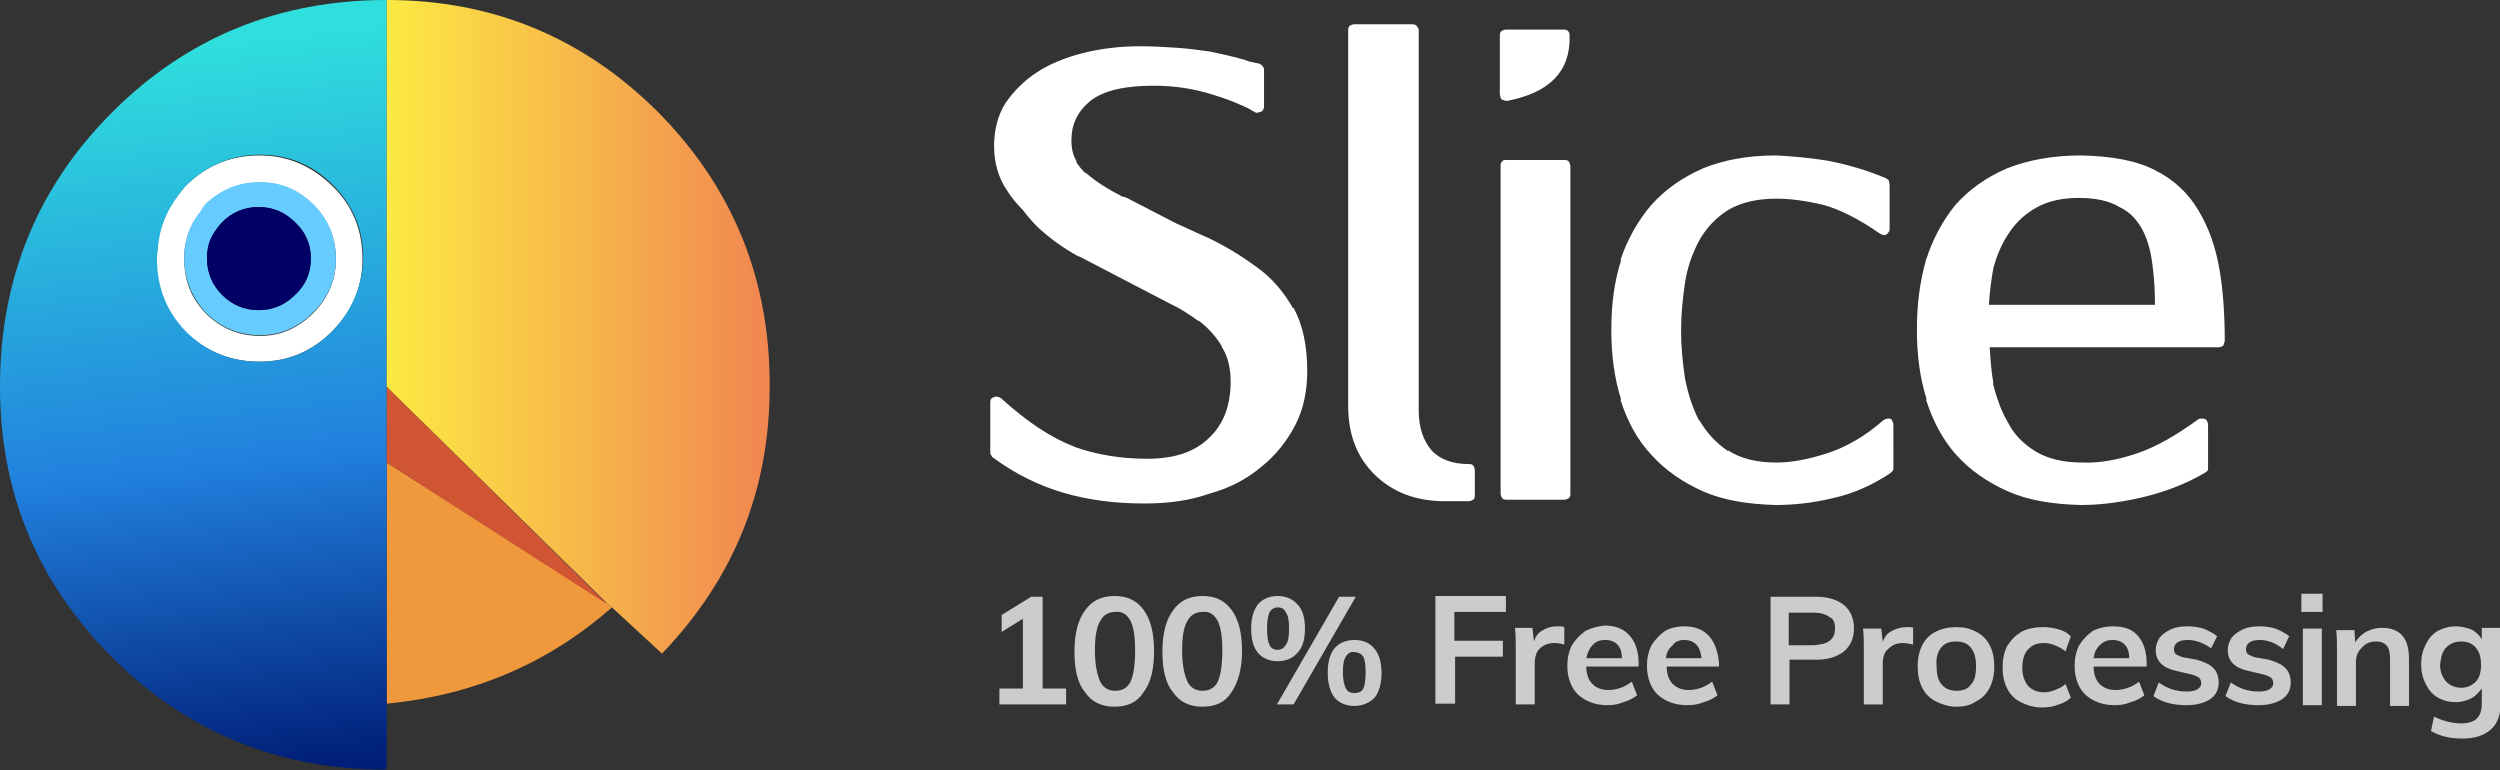 <svg xmlns="http://www.w3.org/2000/svg" viewBox="0 0 329.7 101.6"><rect x="0" y="0" width="329.7" height="101.6" fill="#333333" stroke="none"/><g><path d="M225.4 83.9c-.8-.9-1.9-1.3-3.3-1.3-.9 0-1.8.2-2.5.6-.7.5-1.3 1.1-1.8 1.9-.4.8-.6 1.7-.6 2.7 0 1.6.5 2.9 1.4 3.8 1 .9 2.3 1.4 3.9 1.4.7 0 1.5-.1 2.2-.4.7-.2 1.3-.5 1.8-.9l-.7-1.8c-.9.7-2 1.1-3.1 1.1-.9 0-1.6-.3-2.1-.8s-.8-1.3-.8-2.3h6.9v-.4c-.1-1.4-.5-2.7-1.3-3.6m-3.3.5c.7 0 1.2.2 1.6.6.4.4.6 1 .7 1.8h-4.7c.1-.8.4-1.3.9-1.7.3-.5.9-.7 1.5-.7m21.1 1.5c.9-.8 1.3-1.8 1.3-3 0-1.3-.4-2.3-1.3-3.1-.9-.7-2.1-1.1-3.6-1.1h-6.1v14.2h2.5V87h3.6c1.5 0 2.7-.4 3.6-1.1m-1.2-3c0 .7-.2 1.2-.7 1.6-.5.4-1.2.5-2.1.6h-3.3v-4.3h3.3c.9 0 1.6.2 2.1.6.5.2.7.7.7 1.5m10.4-.1c-.3-.1-.6-.1-1-.1-.7 0-1.3.2-1.9.5-.6.3-1 .8-1.2 1.5l-.2-1.8h-2.4c.1.8.1 1.8.1 2.8v7.2h2.5v-5.4c0-.8.2-1.5.7-1.9.5-.5 1.1-.8 1.9-.8.5 0 .9.1 1.4.2v-2.2m10.1 2.3c-.4-.8-1-1.4-1.8-1.8-.8-.4-1.6-.6-2.6-.6s-1.9.2-2.7.6c-.8.4-1.4 1-1.8 1.8-.4.8-.6 1.7-.6 2.8s.2 2 .6 2.8c.4.8 1 1.4 1.8 1.8.8.4 1.7.7 2.7.7 1 0 1.9-.2 2.6-.7.8-.4 1.4-1 1.8-1.8.4-.8.6-1.7.6-2.8s-.2-2.1-.6-2.8m-6.4.3c.5-.6 1.1-.8 2-.8s1.5.3 1.9.8c.5.6.7 1.4.7 2.5s-.2 1.9-.7 2.4c-.4.6-1.1.8-1.9.8-.8 0-1.5-.3-1.9-.8-.5-.5-.7-1.4-.7-2.4-.1-1.1.1-1.9.6-2.5m22.6-2.8c-.9 0-1.8.2-2.6.6-.7.5-1.3 1.1-1.8 1.9-.4.8-.6 1.7-.6 2.7 0 1.6.5 2.9 1.4 3.8 1 .9 2.3 1.4 3.9 1.4.7 0 1.4-.1 2.1-.4.7-.2 1.3-.5 1.8-.9l-.7-1.8c-.9.7-2 1.1-3.1 1.1-.9 0-1.6-.3-2.1-.8s-.8-1.3-.8-2.3h7v-.4c0-1.6-.4-2.8-1.2-3.7s-1.9-1.2-3.3-1.2m0 1.8c.7 0 1.2.2 1.6.6.4.4.6 1 .6 1.8h-4.7c.1-.8.4-1.3.8-1.7.5-.5 1-.7 1.7-.7m-5.5-.5c-.4-.4-.9-.7-1.6-.9-.7-.2-1.4-.3-2.1-.3-1 0-2 .2-2.8.6-.8.5-1.4 1.1-1.9 1.9-.4.8-.6 1.7-.6 2.8 0 1.1.2 2 .6 2.8.4.8 1 1.4 1.8 1.8.8.4 1.7.7 2.8.7.7 0 1.5-.1 2.2-.4.7-.2 1.2-.5 1.6-.9l-.7-1.8c-.4.4-.9.6-1.4.8-.5.2-1 .3-1.4.3-.9 0-1.6-.3-2.1-.8-.5-.6-.8-1.4-.8-2.4s.2-1.9.8-2.5 1.2-.8 2.1-.8c.5 0 .9.1 1.4.3.5.2.9.4 1.4.8l.7-2M132 83.4l2.9-1.8v9.2h-3.1v2.1h8.8v-2.1h-3.1V78.7H136l-3.9 2.4v2.3m20.1 2.4c0-2.4-.5-4.2-1.4-5.4-.9-1.2-2.1-1.8-3.8-1.8s-3 .6-3.9 1.9c-.9 1.2-1.4 3-1.4 5.4 0 2.4.4 4.2 1.4 5.4.9 1.3 2.2 1.9 3.9 1.9s3-.6 3.8-1.9c1-1.3 1.4-3.1 1.4-5.5m-3.1-3.9c.4.8.6 2.1.6 3.9 0 1.8-.2 3.2-.6 4.1-.4.8-1.1 1.2-2 1.2-.9 0-1.6-.4-2-1.2-.4-.9-.7-2.2-.7-4.1 0-1.8.2-3.1.7-3.9.4-.8 1.1-1.2 2-1.2.9-.1 1.5.3 2 1.2m14.7 3.9c0-2.4-.5-4.2-1.4-5.4-.9-1.2-2.1-1.8-3.8-1.8s-3 .6-3.9 1.9c-.9 1.2-1.4 3-1.4 5.4 0 2.4.4 4.2 1.4 5.4.9 1.3 2.2 1.9 3.9 1.9s3-.6 3.8-1.9c.9-1.3 1.4-3.1 1.4-5.5m-3.2-3.9c.4.8.6 2.1.6 3.9 0 1.8-.2 3.2-.6 4.1-.4.8-1.1 1.2-2 1.2-.9 0-1.6-.4-2-1.2-.4-.9-.7-2.2-.7-4.1 0-1.8.2-3.1.7-3.9.4-.8 1.1-1.2 2-1.2.9-.1 1.5.3 2 1.2m18 2.5c-1.1 0-2 .4-2.6 1.1-.6.7-.9 1.8-.9 3.2 0 1.4.3 2.5.9 3.3.6.7 1.5 1.1 2.6 1.1s2-.4 2.7-1.1c.6-.8.9-1.9.9-3.2 0-1.4-.3-2.5-.9-3.2-.6-.8-1.5-1.2-2.7-1.2m0 7c-.5 0-.9-.2-1.1-.6-.2-.4-.4-1.1-.4-2.1s.1-1.7.4-2.1c.2-.4.6-.7 1.1-.6.5 0 .9.2 1.2.6.2.4.3 1.1.3 2.1 0 .9-.1 1.6-.3 2.1-.2.4-.6.6-1.2.6m-7.5-5.3c.7-.7 1-1.8 1-3.2 0-1.4-.3-2.5-1-3.2-.6-.7-1.5-1.1-2.6-1.1s-2 .4-2.6 1.1c-.6.8-.9 1.8-.9 3.2 0 1.4.3 2.5.9 3.2.6.7 1.5 1.1 2.6 1.1s2-.4 2.6-1.1m-1.1-3.2c0 1-.1 1.7-.4 2.1-.2.4-.6.7-1.1.7-.5 0-.9-.2-1.1-.7-.2-.4-.3-1.1-.3-2.1 0-.9.1-1.6.3-2.1.2-.4.6-.7 1.1-.7s.9.2 1.1.7c.3.4.4 1.1.4 2.1m8.8-4.2h-2.2l-8.2 14.2h2.2l8.2-14.2m13 5.9v-3.9h6.8v-2.1h-9.3v14.2h2.6v-6.2h6.3v-2.1h-6.4m17.3-1.3c-.7.5-1.3 1.1-1.8 1.9-.4.8-.6 1.7-.6 2.7 0 1.6.5 2.9 1.4 3.8 1 .9 2.3 1.4 3.9 1.4.7 0 1.4-.1 2.1-.4.7-.2 1.3-.5 1.8-.9l-.7-1.8c-.9.7-2 1.1-3.1 1.1-.9 0-1.6-.3-2.1-.8s-.8-1.3-.8-2.3h6.9v-.4c0-1.6-.4-2.8-1.2-3.7s-1.9-1.3-3.3-1.3c-.9.1-1.7.3-2.5.7m1 1.8c.4-.4.9-.6 1.6-.6s1.2.2 1.6.6c.4.4.6 1 .6 1.8h-4.7c.2-.9.5-1.4.9-1.8m-10.3-2.1c.1.8.1 1.8.1 2.8v7.2h2.5v-5.4c0-.8.2-1.5.6-1.9.5-.5 1.1-.8 2-.8.5 0 .9.1 1.3.2v-2.3c-.3-.1-.6-.1-1-.1-.7 0-1.3.2-1.8.5-.6.3-1 .8-1.2 1.5l-.2-1.8h-2.3m92.6 1.1c-.5-.4-1.1-.7-1.8-1-.7-.2-1.4-.3-2.1-.3-.8 0-1.6.1-2.2.4-.6.3-1.1.6-1.5 1.1-.3.5-.5 1-.5 1.6 0 1.5.9 2.4 2.8 2.8l1.7.4c.5.1.9.3 1.1.4s.4.4.4.8-.2.6-.5.8c-.3.2-.8.3-1.4.3-1.4 0-2.6-.4-3.7-1.2l-.7 1.8c1.1.8 2.5 1.2 4.4 1.2 1.3 0 2.3-.3 3.1-.8.8-.6 1.1-1.3 1.1-2.2 0-.7-.2-1.4-.7-1.9-.5-.5-1.2-.8-2.2-1.1l-1.7-.3c-.5-.1-.8-.3-1-.4s-.3-.4-.3-.7c0-.4.2-.7.5-.9.3-.2.7-.3 1.3-.3 1.1 0 2.1.4 3.1 1.1l.8-1.6m13.8-1h-2.5V93h2.5V82.9m-2.7-2.2h2.8v-2.4h-2.8v2.4m-2.4 4.9l.8-1.7c-.5-.4-1.1-.7-1.8-1-.7-.2-1.4-.3-2.1-.3-.8 0-1.6.1-2.2.4-.6.3-1.1.6-1.5 1.1-.3.5-.5 1-.5 1.6 0 1.5.9 2.4 2.8 2.8l1.7.4c.5.1.9.3 1.1.4s.4.4.4.8-.2.6-.5.8c-.3.2-.8.3-1.4.3-1.4 0-2.6-.4-3.7-1.2l-.7 1.8c1.1.8 2.5 1.2 4.4 1.2 1.3 0 2.3-.3 3.1-.8.8-.6 1.1-1.3 1.1-2.2 0-.7-.2-1.4-.7-1.9-.5-.5-1.2-.8-2.2-1.1l-1.7-.3c-.5-.1-.8-.3-1-.4s-.3-.4-.3-.7c0-.4.2-.7.5-.9.3-.2.7-.3 1.3-.3 1.1 0 2.1.4 3.1 1.2m12.3-1c.6 0 1.1.2 1.4.6.3.4.4.9.4 1.8v6.1h2.5v-6.2c0-2.8-1.2-4.1-3.6-4.1-.8 0-1.4.2-2 .5-.6.3-1.1.8-1.5 1.4l-.1-1.6h-2.4c.1.8.1 1.8.1 2.8v7.2h2.5v-5.7c0-.8.2-1.4.7-1.9.6-.7 1.2-.9 2-.9m10.5-2c-.9 0-1.6.2-2.4.6-.7.4-1.2 1-1.6 1.8-.4.8-.6 1.6-.6 2.6s.2 1.8.6 2.6c.4.8.9 1.4 1.6 1.8.7.4 1.5.6 2.4.6.7 0 1.4-.2 2-.5.6-.3 1-.8 1.4-1.3v2c0 1.8-.9 2.6-2.7 2.6-1.2 0-2.4-.3-3.6-.9l-.4 1.9c1.2.7 2.5 1 4.1 1 1.7 0 2.9-.4 3.8-1.2.9-.8 1.3-2 1.3-3.6v-9.8h-2.5v1.5c-.3-.5-.8-1-1.4-1.3-.6-.2-1.3-.4-2-.4m-1.3 2.8c.5-.5 1.1-.8 2-.8.8 0 1.5.3 1.9.8.5.6.7 1.3.7 2.3 0 .9-.2 1.7-.7 2.2-.5.5-1.1.8-1.9.8-.8 0-1.5-.3-2-.8-.5-.6-.8-1.3-.8-2.2.1-1 .3-1.8.8-2.3z" fill="#ccc"/><path d="M142.8 7c-2.3.6-4.3 1.4-6 2.5-1.7 1.1-3.1 2.5-4.2 4.1-1 1.6-1.5 3.5-1.5 5.7s.6 4.2 1.7 5.8c.6 1 1.4 1.9 2.2 2.7l-.1-.1c.6.8 1.2 1.5 1.9 2.2 1.6 1.5 3.4 2.8 5.4 3.9h.1l12.1 6.3c1.3.6 2.5 1.4 3.6 2.2h.1c1.2.9 2.2 2 3 3.3v.1c.8 1.2 1.2 2.8 1.2 4.6 0 3.1-.9 5.6-2.8 7.4-1.9 1.9-4.6 2.8-8.2 2.8-3.4 0-6.6-.5-9.7-1.6h.1c-3-1.1-6.3-3.3-9.7-6.4-.2-.1-.4-.2-.6-.2-.2 0-.4.1-.6.2-.2.2-.2.4-.2.6v6.6c0 .1 0 .2.1.3.1.1.1.3.2.3 3.1 2.3 6.3 3.8 9.4 4.7 3.1.9 6.6 1.4 10.6 1.4 3.2 0 6.1-.4 8.6-1.3 2.6-.7 4.9-1.9 6.8-3.5 1.9-1.5 3.4-3.4 4.5-5.5s1.6-4.5 1.6-7.2c0-3.3-.6-6.1-1.8-8.3h-.1c-1.2-2.1-2.8-4-4.8-5.4-1.9-1.4-4-2.7-6.3-3.8-1.4-.6-2.8-1.3-4.2-1.9l-6.2-3.2c-.3-.2-.6-.3-1-.4h-.1l-.1-.1c-1.6-.8-3.2-1.8-4.6-3h-.1c-.5-.5-.9-1-1.2-1.5h.1c-.5-.8-.7-1.7-.7-2.8 0-2.1.8-3.8 2.5-5.2 1.8-1.4 4.6-2 8.4-2 2.7 0 5.3.4 7.8 1.2 1.3.4 2.7.9 4 1.5.5.2 1 .5 1.5.8.2.1.4.1.5 0 .2 0 .4-.1.5-.2.1-.2.2-.3.2-.5V9.2c0-.2-.1-.4-.2-.5-.1-.1-.2-.2-.4-.3-.5-.1-.9-.2-1.4-.3-.3-.1-.5-.2-.8-.3h-.1c-1.4-.4-2.8-.7-4.2-1-1.4-.2-2.9-.4-4.4-.5-1.5-.1-3.1-.2-4.8-.2-2.7 0-5.2.3-7.6.9m55.3 14.3c-.2.2-.2.4-.2.6v43.2c0 .2.1.4.2.6.2.2.4.2.6.2h7.6c.2 0 .4-.1.6-.2.2-.2.2-.4.2-.6V21.9c0-.2-.1-.4-.2-.6-.2-.2-.4-.2-.6-.2h-7.6c-.3 0-.5 0-.6.2m8.7-17.2c-.2-.2-.4-.2-.6-.2h-7.6c-.2 0-.4.1-.6.2-.2.2-.2.4-.2.6v7.7c0 .2.1.3.1.5.1.2.2.3.4.3.2.1.3.1.5.1 5.6-1.1 8.3-3.9 8.2-8.5 0-.3 0-.5-.2-.7m-20-.7c-.2-.2-.4-.2-.6-.2h-7.6c-.2 0-.4.1-.6.2-.2.2-.2.4-.2.6v49.5c0 3.9 1.2 6.9 3.6 9.2 2.3 2.2 5.2 3.3 8.7 3.4h3.6c.2 0 .4-.1.6-.2.2-.2.2-.4.2-.6V62c0-.2-.1-.4-.2-.6-.2-.2-.4-.2-.6-.2-2.1 0-3.8-.6-4.9-1.8-1.1-1.3-1.7-3-1.7-5.3V4c0-.2-.1-.4-.3-.6m62.3 20.4c-.1-.1-.2-.2-.4-.3-2.6-1.1-5.1-1.8-7.6-2.3-2.5-.4-4.8-.6-6.9-.7-3.7 0-6.9.6-9.6 1.7-2.7 1.2-4.9 2.7-6.8 4.8-1.8 2.1-3.2 4.6-4.1 7.3h.1c-.9 2.8-1.3 5.8-1.3 9.2 0 3.3.4 6.4 1.3 9.2h-.1c.9 2.8 2.2 5.3 4.1 7.3 1.8 2 4.1 3.6 6.8 4.8 2.7 1.2 6 1.7 9.6 1.8 2.5 0 5-.3 7.5-.9 2.7-.6 5.2-1.7 7.6-3.3l.3-.3c.1-.1.1-.3.1-.4V56c0-.2-.1-.4-.2-.6-.1-.2-.3-.2-.5-.2s-.4.1-.6.2c-2.5 2.2-5 3.6-7.5 4.4-2.5.8-4.7 1.2-6.6 1.2-2.6 0-4.7-.5-6.4-1.6v.1c-1.6-1.1-2.8-2.4-3.8-4.1v.1c-.9-1.7-1.5-3.6-1.9-5.7-.3-2.1-.5-4.1-.5-6.2 0-2.1.2-4.1.5-6.2.3-2.1 1-4 1.9-5.7.9-1.6 2.2-3 3.8-4 1.7-1 3.8-1.5 6.4-1.5 1.9 0 3.9.3 6.1.8 2.2.6 4.8 1.9 7.5 3.8.2.1.4.2.6.2.2 0 .4-.1.5-.3.2-.2.2-.3.2-.6v-5.6c0-.4-.1-.5-.1-.7m44.3 21.1c0-3.3-.2-6.5-.7-9.4-.5-2.9-1.4-5.5-2.8-7.8-1.3-2.2-3.2-4-5.6-5.2-2.4-1.3-5.7-1.9-9.8-2-3.8 0-7 .6-9.8 1.7-2.8 1.2-5 2.8-6.8 4.8-1.7 2.1-3 4.5-3.9 7.3-.8 2.8-1.2 5.8-1.2 9.2 0 3.3.4 6.4 1.3 9.2h-.1c.9 2.8 2.2 5.3 4 7.3 1.8 2 4.1 3.6 6.8 4.8 2.7 1.2 5.9 1.7 9.6 1.8 2.8 0 5.6-.4 8.5-1.1 2.8-.7 5.4-1.7 7.8-3.1.2-.1.3-.2.4-.3.1-.1.1-.2.1-.4V56c0-.2-.1-.4-.2-.6-.1-.1-.3-.2-.6-.2-.2 0-.4 0-.5.1-3 2.2-5.7 3.7-8.1 4.5-2.4.8-4.8 1.3-7.2 1.2-2.5 0-4.6-.5-6.2-1.5-1.6-1-2.8-2.2-3.6-3.8-.9-1.5-1.5-3.3-2-5.2l.1.1c-.3-1.6-.4-3.2-.5-4.8h30.2c.2 0 .4-.1.6-.2.1-.3.2-.5.2-.7m-10.8-14.5c.7 1.4 1.1 3 1.3 4.8.2 1.6.3 3.3.3 5h-21.9c.1-1.7.3-3.3.6-4.9.5-1.8 1.2-3.4 2.2-4.8.9-1.3 2.1-2.4 3.6-3.2 1.5-.8 3.3-1.2 5.4-1.2 2.3 0 4.1.4 5.4 1.2 1.5.7 2.4 1.8 3.1 3.1M34.2 47.7c3.7 0 6.9-1.3 9.6-4 2.7-2.7 4-5.9 4-9.6 0-3.7-1.3-7-4-9.6-2.7-2.6-5.8-4-9.6-4-3.7 0-7 1.3-9.7 4-.3.3-.6.7-.9 1.1-1.8 2.3-2.8 4.8-2.9 7.7-.1.3-.1.6-.1.9 0 3.7 1.3 6.9 3.8 9.6 2.8 2.6 6.1 3.9 9.8 3.9M41.3 27c2 2 3 4.4 3 7.2 0 2.7-1 5.1-3 7.1s-4.3 3-7 3c-2.8 0-5.2-1-7.2-3-1.9-2-2.8-4.3-2.8-7.1v-.6c.1-2.1.8-4 2.2-5.7l.6-.9c2-1.9 4.4-2.9 7.2-2.9 2.7 0 5 .9 7 2.9z" fill="#fff"/><path d="M80.7 80.1l-.6-.5L51 61v31.8c11.4-1.1 21.3-5.3 29.7-12.7z" fill="#f0993c"/><linearGradient id="a" gradientUnits="userSpaceOnUse" x1="22.987" y1="95.614" x2="34.337" y2="-.137" gradientTransform="matrix(1 0 0 -1 0 101.6)"><stop offset="0" stop-color="#2fdfdd"/><stop offset=".577" stop-color="#2180dd"/><stop offset="1" stop-color="#001f78"/></linearGradient><path d="M51 61V0C36.8 0 24.7 4.9 14.8 14.8 4.9 24.7 0 36.8 0 51c0 13.9 4.9 25.8 14.8 35.7 9.9 9.9 22 14.8 36.2 14.8V61m-7.2-17.3c-2.7 2.7-5.8 4-9.6 4-3.7 0-7-1.3-9.7-4-2.6-2.7-3.8-5.9-3.8-9.6 0-.3 0-.6.1-.9.1-2.8 1.1-5.4 2.9-7.7.3-.4.6-.8.9-1.1 2.7-2.6 6-4 9.7-4 3.7 0 6.9 1.3 9.6 4 2.7 2.7 4 5.9 4 9.6-.1 3.8-1.5 7-4.1 9.7z" fill="url(#a)"/><path d="M44.3 34.1c0-2.8-1-5.2-3-7.2-2-1.9-4.3-2.9-7-2.9-2.8 0-5.2 1-7.2 2.9-.2.3-.5.6-.6.9-1.4 1.7-2.1 3.6-2.2 5.7v.6c0 2.7 1 5.1 2.8 7.1 2 2 4.4 3 7.2 3 2.7 0 5-1 7-3s3-4.3 3-7.1m-5.4-4.8c1.4 1.3 2.1 2.9 2.1 4.8s-.7 3.5-2.1 4.8c-1.3 1.3-2.9 2-4.8 2s-3.5-.7-4.8-2c-1.3-1.3-2-2.9-2-4.8v-.3c.1-1.3.5-2.5 1.2-3.5.2-.3.5-.7.8-1 1.3-1.3 2.9-2 4.8-2s3.5.7 4.8 2z" fill="#6cf"/><path d="M41 34.1c0-1.9-.7-3.5-2.1-4.8-1.3-1.3-2.9-2-4.8-2s-3.5.7-4.8 2c-.3.3-.5.6-.8 1-.8 1-1.2 2.2-1.2 3.5v.3c0 1.9.7 3.5 2 4.8 1.3 1.3 2.9 2 4.8 2s3.5-.7 4.8-2c1.4-1.3 2.1-2.9 2.1-4.8z" fill="#006"/><path d="M51 51v10l29.1 18.7L51 51z" fill="#d05533"/><linearGradient id="b" gradientUnits="userSpaceOnUse" x1="50.45" y1="58.5" x2="101" y2="58.5" gradientTransform="matrix(1 0 0 -1 0 101.6)"><stop offset="0" stop-color="#fceb43"/><stop offset="1" stop-color="#f18750"/></linearGradient><path d="M86.8 14.8C76.9 4.9 64.9 0 51 0v51l29.1 28.6.6.5 6.6 6.1c9.5-9.9 14.2-21.6 14.2-35.1.1-14.3-4.9-26.4-14.7-36.3z" fill="url(#b)"/></g></svg>
